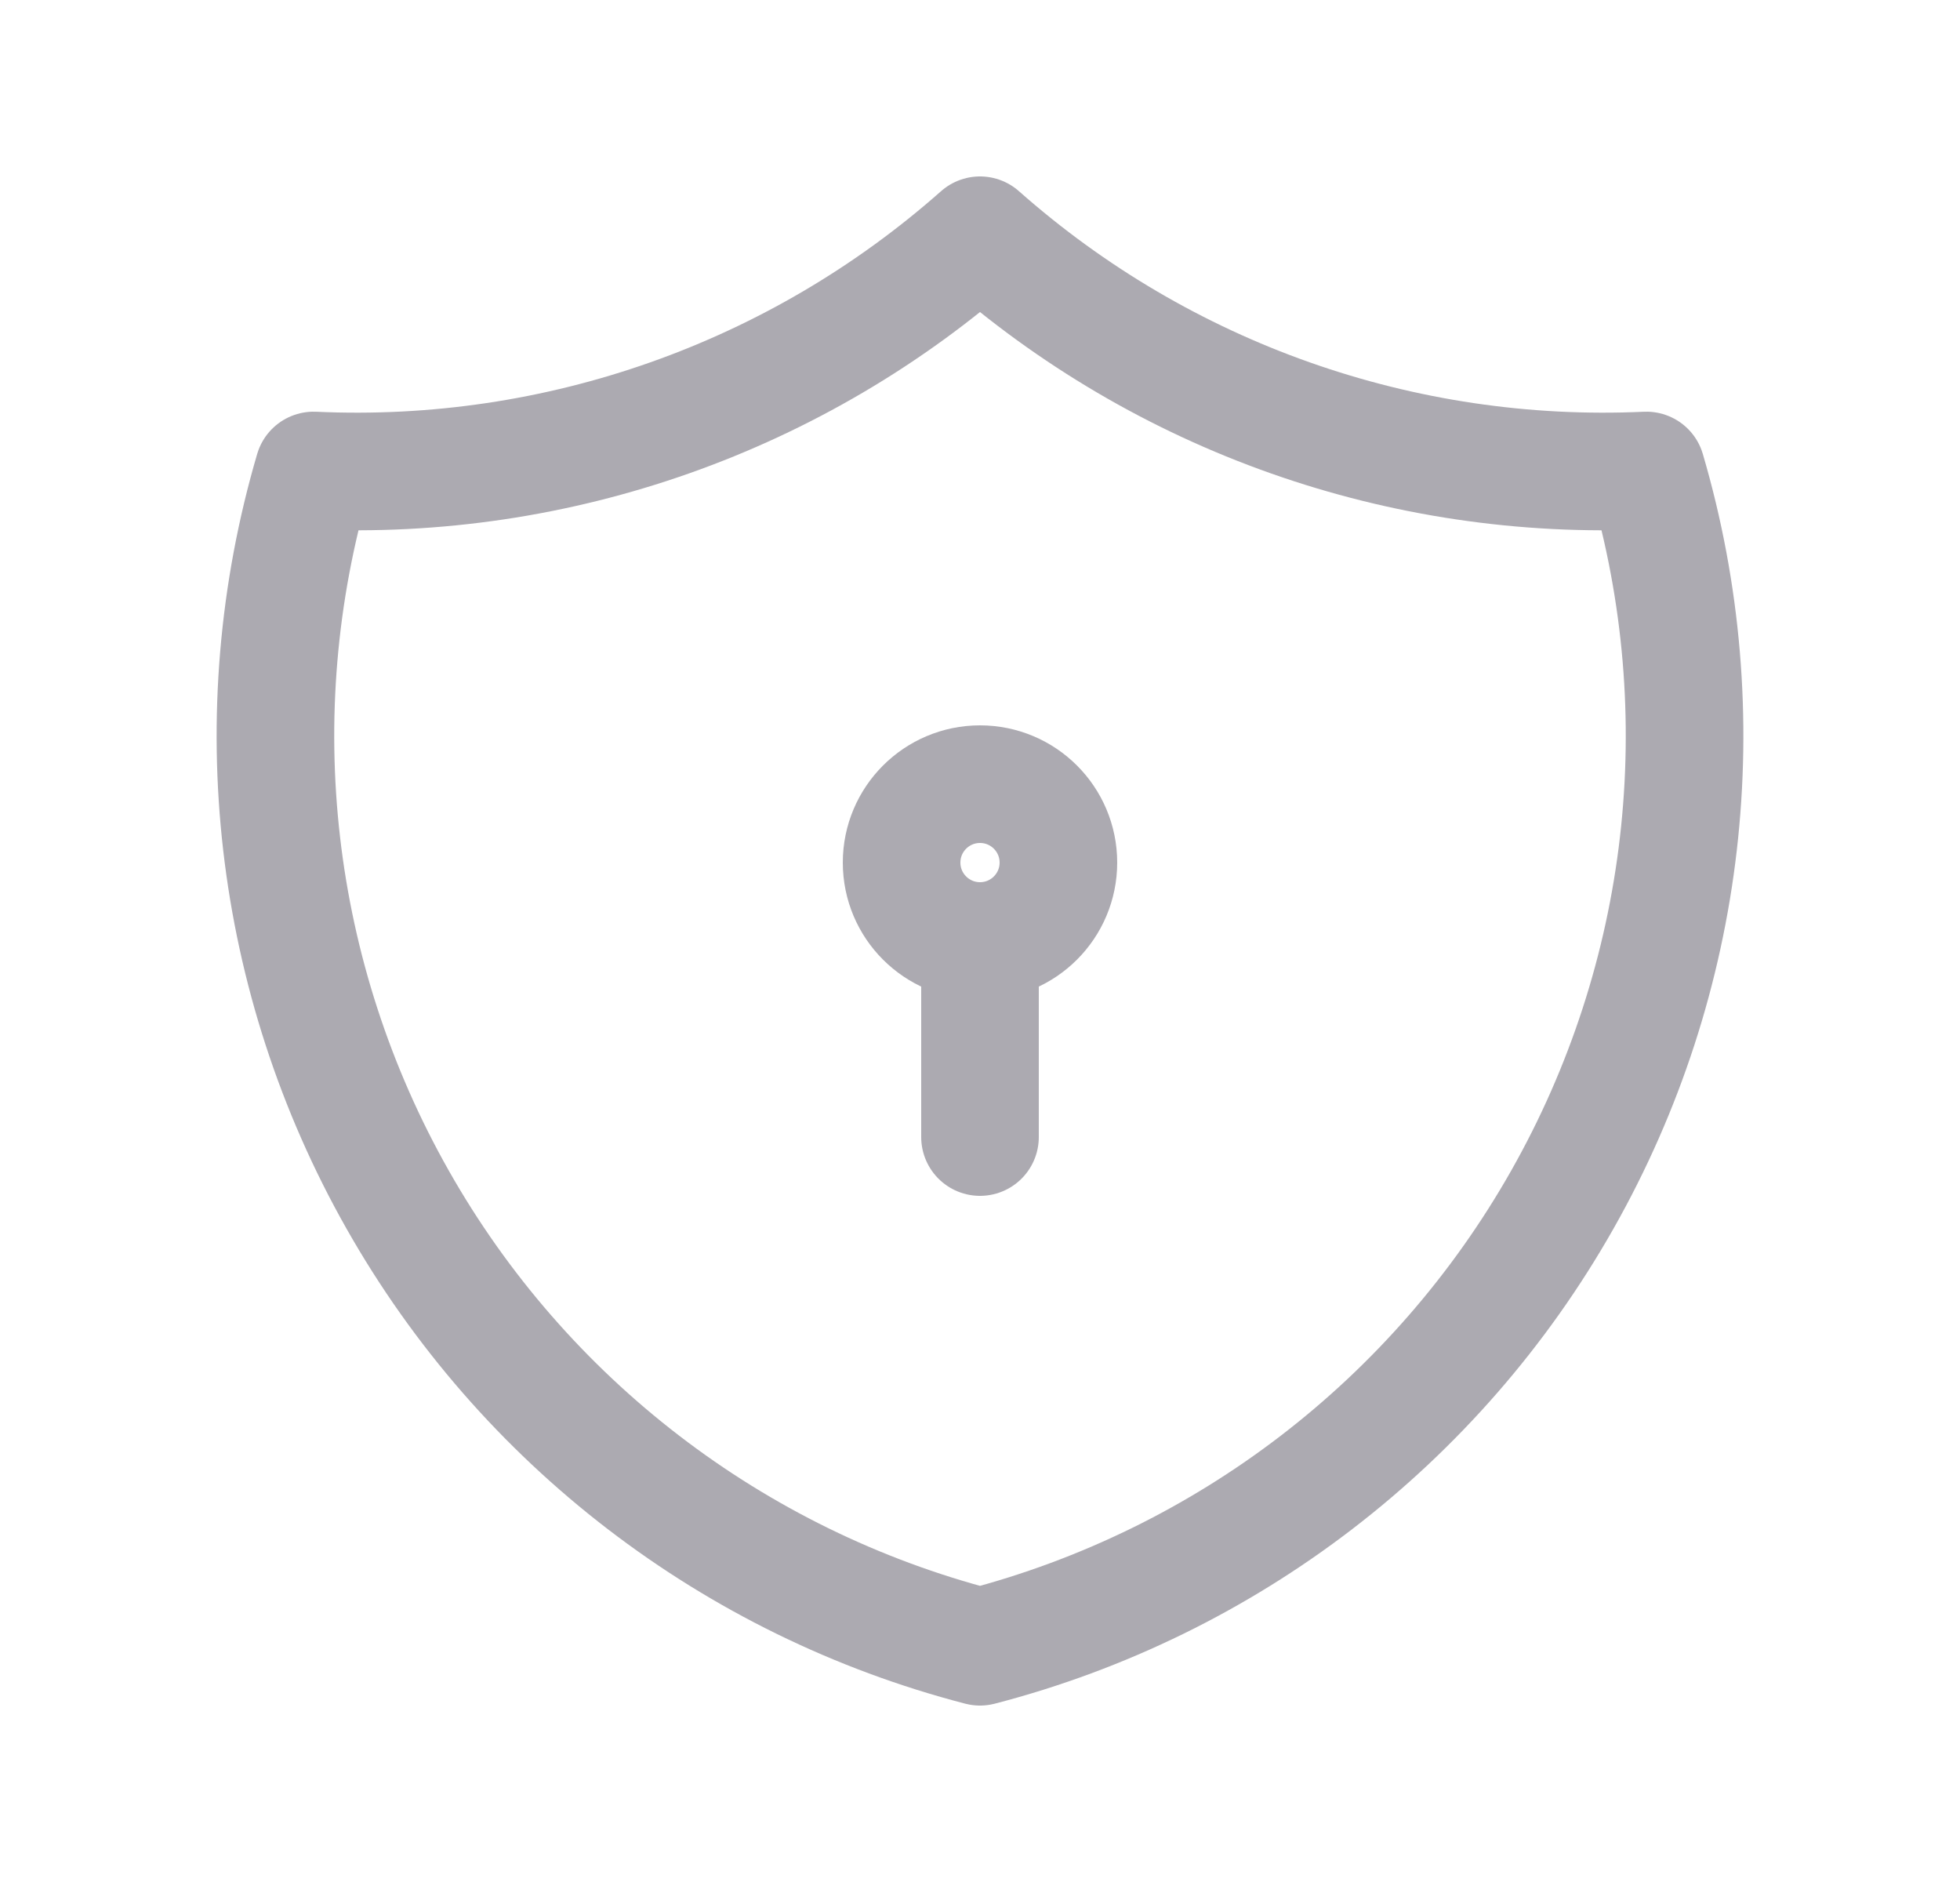 <svg width="25" height="24" viewBox="0 0 25 24" fill="none" xmlns="http://www.w3.org/2000/svg">
<path d="M12.5 3C14.836 5.067 17.884 6.143 21 6C21.916 9.118 21.529 12.473 19.927 15.3C18.325 18.128 15.645 20.184 12.5 21C9.355 20.184 6.675 18.128 5.073 15.3C3.471 12.473 3.084 9.118 4 6C7.116 6.143 10.164 5.067 12.5 3" stroke="#ACAAB1" stroke-width="1.5" stroke-linecap="round" stroke-linejoin="round"/>
<circle cx="12.5" cy="11" r="1" stroke="#ACAAB1" stroke-width="1.5" stroke-linecap="round" stroke-linejoin="round"/>
<path d="M12.5 12V14.5" stroke="#ACAAB1" stroke-width="1.5" stroke-linecap="round" stroke-linejoin="round"/>
</svg>
